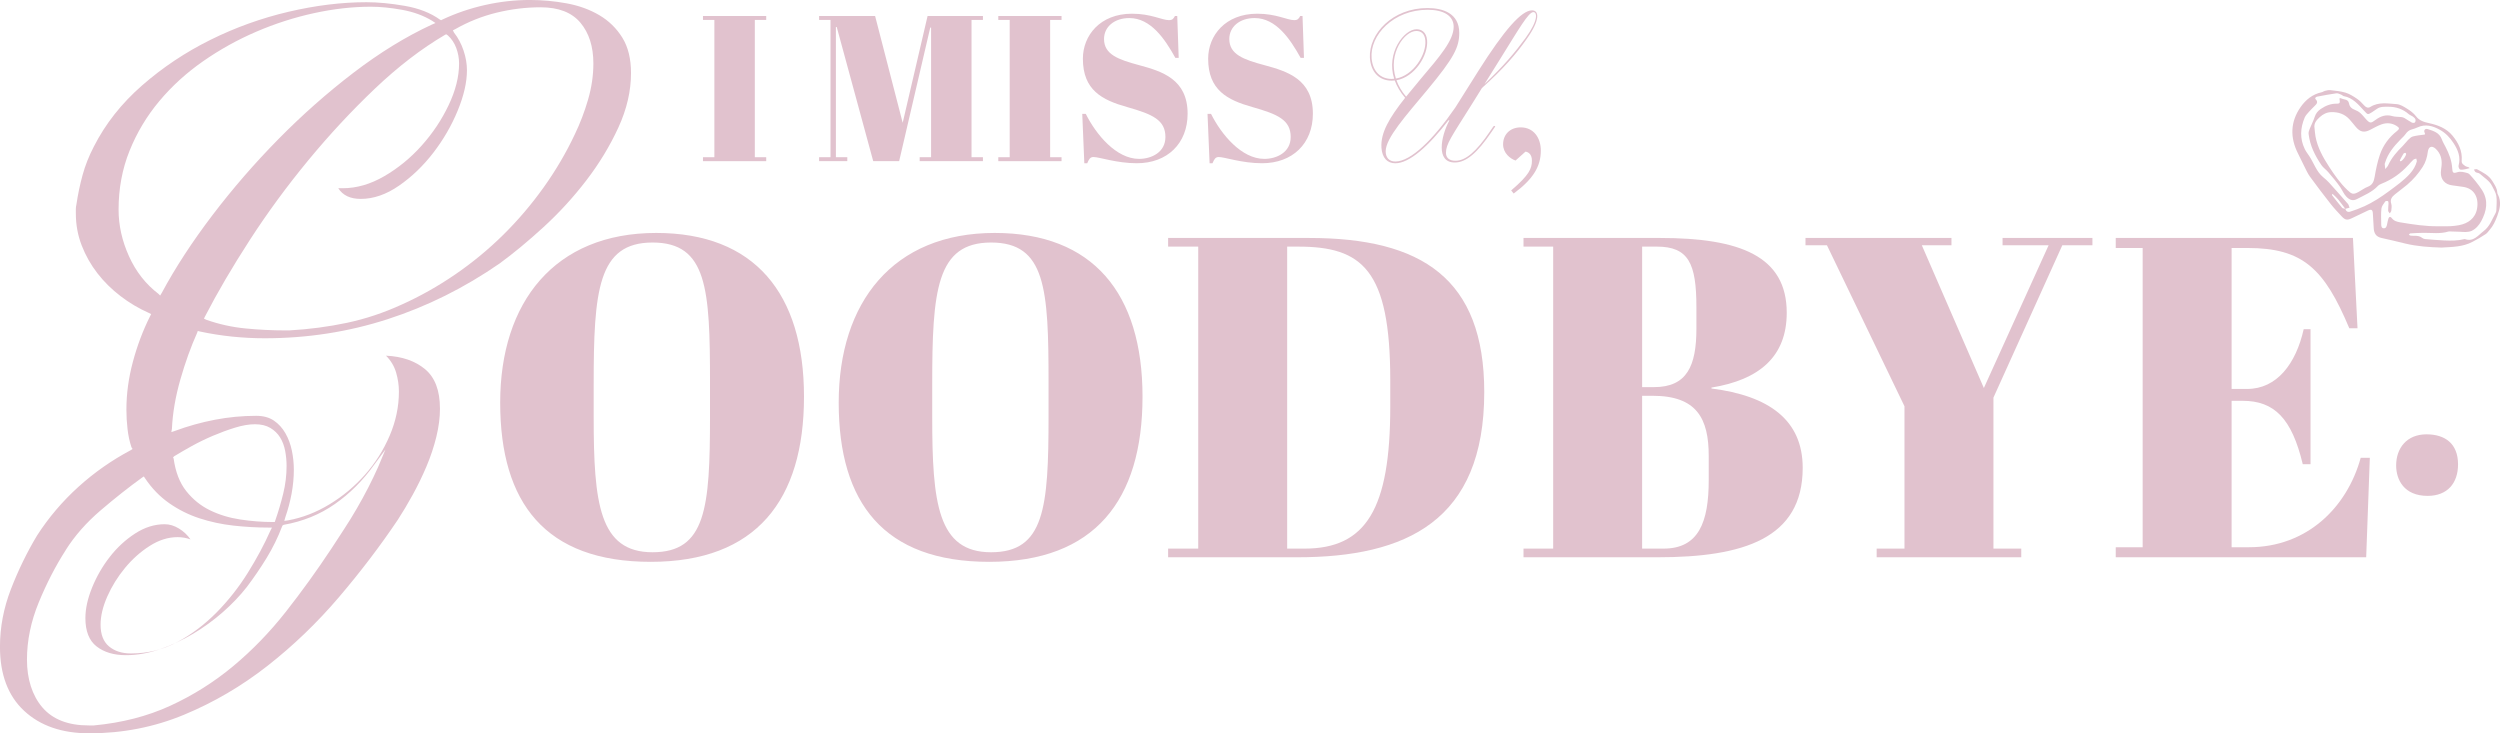 <?xml version="1.0" encoding="UTF-8"?><svg id="Layer_2" xmlns="http://www.w3.org/2000/svg" viewBox="0 0 1933.75 567.2"><defs><style>.cls-1{fill:#e1c2ce;}</style></defs><g id="Layer_1-2"><path class="cls-1" d="M1932.16,150.62c-.29-.59-.5-1.28-.54-1.93-.23-3.29-2.08-5.81-3.69-8.51-2.79-4.67-7.46-6.77-11.89-9.23-.6-.33-1.64.13-2.47.22.44.69.74,1.63,1.37,2.02.92.57,2.35.46,3.1,1.14,3.34,3.07,7.54,5.32,9.62,9.63,1.2,2.5,2.86,4.97,3.26,7.61.54,3.6.11,7.35.01,11.04-.02.76-.25,1.59-.62,2.25-2.73,4.82-4.48,10.32-9.15,13.82-4.34,3.26-7.82,8.66-14.61,6.24-.1-.03-.23,0-.33.02-5.16,1.3-10.43,1.27-15.69,1.04-4.91-.22-9.81-.65-14.71-1.07-.75-.06-1.58-.38-2.16-.84-1.89-1.52-4.05-1.75-6.34-1.69-1,.03-2.02-.04-3.01-.19-.38-.06-.71-.44-1.06-.68.36-.34.7-.94,1.08-.97,3.45-.22,6.92-.44,10.38-.45,6.36-.03,12.77.93,19.04-.98.72-.22,1.55-.08,2.33-.06,2.2.05,4.4.12,6.6.2,1.56.06,3.13.29,4.67.19,1.49-.1,3.09-.23,4.41-.85,3.34-1.59,5.73-4.35,7.45-7.53,4.22-7.8,5.74-15.8.74-23.89-1.46-2.36-3.21-4.56-4.93-6.75-1.44-1.83-2.98-3.58-4.56-5.3-.51-.55-1.21-1.1-1.91-1.27-2.57-.64-5.06-1.53-7.88-.62-3.12,1.01-3.7.41-3.89-2.94-.33-5.94-2.41-11.34-5.11-16.56-1.03-1.98-2.19-3.93-2.95-6.01-1.87-5.15-6.48-6.47-10.9-7.87-2.05-.65-3.3.96-2.36,2.83.71,1.42.24,1.38-.91,1.52-2.77.35-5.58.63-8.25,1.37-1.36.38-2.57,1.59-3.64,2.64-1.49,1.47-2.69,3.24-4.19,4.71-4.51,4.42-8.6,9.11-11.25,14.94-.49,1.08-1.49,1.93-2.26,2.89-.14-1.25-.3-2.5-.4-3.75-.03-.32.13-.66.23-.98,2.15-7.21,6.77-12.79,11.9-18.03,1.4-1.43,2.93-2.78,4.07-4.4,1.23-1.75,2.66-2.94,4.73-3.48,1.51-.4,3.02-.91,4.43-1.58,6.11-2.88,11.84-1.14,17.21,1.8,4.44,2.43,7.94,6.11,10.72,10.42,3.42,5.29,5.64,10.77,3.86,17.25-.24.87.25,2.37.93,2.94.62.52,1.98.28,2.99.16,1.27-.15,2.5-.53,3.75-.82.31-.07.61-.16.91-.24-.29-.24-.55-.57-.88-.7-.82-.34-1.81-.41-2.48-.91-1.36-1.02-3.03-1.75-2.83-4.12.64-7.51-2.46-13.74-7.08-19.37-4.71-5.75-11.43-8.25-18.18-9.7-4.13-.88-7.58-2.05-10.01-5.25-1.97-2.59-4.48-4.39-7.1-6.01-2.44-1.5-5.19-3.26-7.9-3.44-6.83-.44-13.9-1.91-20.34,2.14-1.76,1.11-3.32.5-4.74-1.07-1.72-1.89-3.53-3.81-5.63-5.23-2.74-1.85-5.65-3.73-8.77-4.69-3.81-1.17-7.9-1.51-11.89-1.98-1.36-.16-2.81.26-4.18.58-.85.2-1.6.86-2.45,1.04-7.12,1.5-12.45,5.92-16.36,11.54-7.93,11.39-8.22,23.56-1.94,35.92,1.66,3.27,3.18,6.61,4.85,9.88,1.37,2.69,2.59,5.51,4.35,7.93,5.2,7.14,10.55,14.18,16.01,21.12,2.69,3.42,5.72,6.59,8.69,9.79,2.47,2.66,4.18,2.93,7.45,1.39,4.25-2,8.47-4.08,12.72-6.07,2.67-1.25,3.67-.55,3.8,2.38.17,3.8.44,7.59.67,11.39.23,3.87,1.82,6.54,5.94,7.43,6.12,1.32,12.2,2.82,18.28,4.3,9.31,2.27,18.8,2.87,28.19,3.16,8.27-.52,16.37-.44,23.97-4.44,3.55-1.87,7.01-3.81,10.3-6.05,1.16-.79,1.98-2.07,2.93-3.15,2.8-3.14,4.46-6.86,5.93-10.78,2.06-5.5,3.34-10.87.58-16.49ZM1856.39,123.8c.87-1.68,1.74-3.36,2.74-4.96.23-.37.92-.57,1.41-.6.23-.01.5.57.6.7.01,1.71-2.62,5.27-4.07,5.77-.18.06-.56.05-.59-.01-.09-.28-.22-.66-.1-.89ZM1854.07,101.34c-6.18,4.82-10.66,10.96-13.19,18.24-1.93,5.56-3.1,11.43-4.1,17.25-.62,3.62-1.67,6.27-5.38,7.67-2.48.94-4.66,2.64-7.01,3.93-4.18,2.29-5.29,1.8-8.67-1.43-5.61-5.34-9.99-11.6-14.15-18-4.69-7.22-8.9-14.74-10.53-23.36-.39-2.07-.49-4.19-.73-6.29-.76-3.91,1.42-6.37,4-8.74,2.58-2.36,5.48-3.81,9.02-3.89,5.54-.12,10.36,1.54,14.12,5.74,1.64,1.83,3.15,3.78,4.74,5.67,3.42,4.07,6.52,4.67,11.18,2.26,2.87-1.48,5.71-3.13,8.74-4.2,3.94-1.4,7.92-1.13,11.62,1.18,2.29,1.43,2.5,2.28.34,3.96ZM1811.65,160.75c-2.68-3.14-5.19-6.42-7.74-9.67-.16-.21-.09-.6-.12-.9.3.05.69,0,.87.18,1.29,1.22,2.65,2.39,3.77,3.76,1.95,2.38,3.74,4.89,5.6,7.34-.83-.2-1.93-.18-2.38-.71ZM1828.52,159.66c-3.43,1.58-7.01,2.86-10.6,4.04-1.81.6-3.3-.14-3.78-2.19,1.08-.28,2.16-.57,3.23-.85-.4-.99-.57-2.17-1.23-2.93-4.83-5.56-9.72-11.07-14.67-16.53-1.37-1.51-2.95-2.86-4.53-4.16-5.27-4.37-7.15-10.94-10.77-16.38-1.18-1.77-2.51-3.47-3.43-5.37-3.94-8.08-3.49-16.27-.07-24.36.72-1.69,2.16-3.11,3.4-4.54,1.31-1.51,2.78-2.89,4.19-4.33,1.5-1.54,3.18-2.9.92-5.27-.9-.94.13-1.86,1.28-2.07,4.91-.9,9.82-1.89,14.76-2.56,1.24-.17,2.64.7,3.93,1.18.61.23,1.1.88,1.71,1,7.14,1.3,11.41,6.62,15.92,11.49,2.61,2.81,2.59,3.04,5.73,1.11,1.42-.87,2.77-1.87,4.15-2.81,2.69-1.83,5.78-1.55,8.77-1.56,5.92-.03,11.21,1.78,15.73,5.72.91.79,2.19,1.14,3.18,1.86.78.57,1.65,1.29,1.98,2.13.27.69.08,1.95-.41,2.44-.42.42-1.73.41-2.37.07-1.97-1.04-3.77-2.37-5.7-3.49-.72-.42-1.59-.67-2.42-.77-2.29-.28-4.71-.06-6.87-.71-5.04-1.54-9.32.13-13.14,2.96-3.46,2.56-4.16,2.79-7.17-.43-1.52-1.63-2.86-3.45-4.52-4.91-1.23-1.08-2.76-1.93-4.3-2.5-2.31-.85-3.95-2.3-4.38-4.66-.39-2.16-1.57-3.08-3.55-3.39-.55-.09-1.09-.25-1.62-.45-2.42-.89-2.48-.89-2.06,1.53.3,1.75-.62,2.27-2.06,2.22-4.69-.17-8.76,1.47-12.57,4.04-2.3,1.55-3.91,3.46-4.78,6.22-1.01,3.18-2.64,6.15-3.88,9.27-.47,1.19-.97,2.57-.83,3.79,1.04,9.02,4.95,16.93,10.02,24.29,1.36,1.98,3.52,3.39,5.09,5.24,3.24,3.83,6.57,7.62,9.39,11.75,1.67,2.45,2.69,5.28,4.89,7.49,2.46,2.48,4.92,3.33,8.1,1.65,5.6-2.96,11.59-5.29,16.07-10.07.8-.85,2-1.42,3.12-1.87,7.95-3.14,14.68-8,20.43-14.26,1.29-1.4,2.5-2.87,3.9-4.16.56-.52,1.51-.63,2.28-.93.14.8.57,1.67.38,2.38-.96,3.5-2.79,6.52-5.22,9.26-4.74,5.32-10.52,9.31-16.17,13.52-6.12,4.56-12.48,8.7-19.41,11.88ZM1856.77,172.02c-2.6-.43-5.03-1.06-6.75-3.3-1.13-1.48-2.14-1.06-2.64.51-.47,1.49-.69,3.06-1.04,4.59-.31,1.37-.78,2.8-2.43,2.77-1.79-.03-2.01-1.58-2.03-2.95-.04-4.12-.29-8.28.16-12.35.21-1.91,1.78-3.71,2.93-5.43.29-.42,1.43-.52,2.06-.34.31.09.51,1.14.49,1.75-.05,1.9-.36,3.79-.29,5.68.03.71.81,1.4,1.24,2.1.42-.7,1.12-1.37,1.2-2.11.18-1.77.49-3.72-.04-5.34-1.1-3.36.56-5.38,2.8-7.22,3.12-2.55,6.41-4.88,9.48-7.48,4.73-3.99,8.74-8.65,12.07-13.87,2.27-3.56,3.42-7.5,3.95-11.69.15-1.19.66-2.77,1.54-3.34,1.57-1.01,3.26-.13,4.55,1.09,3.7,3.49,4.98,7.87,4.55,12.83-.15,1.79-.51,3.56-.58,5.34-.19,5.51,3.21,9.41,8.64,10.08,2.78.34,5.54.8,8.32,1.16,8.9,1.14,12.51,8.35,11.06,16.8-1.3,7.59-6.99,11.62-14.11,12.9-2.2.39-4.44.67-6.68.77-3.02.13-6.05.03-9.08.03-9.92.17-19.66-1.39-29.4-2.99Z"/><path class="cls-1" d="M592.67,12.37v3.05h-8.82v106.19h8.82v3.05h-48.92v-3.05h8.82V15.42h-8.82v-3.05h48.92Z"/><path class="cls-1" d="M760.3,12.37v3.05h-8.82v106.19h8.82v3.05h-48.93v-3.05h8.82V21.35h-.64l-24.06,103.31h-20.05l-28.23-103.79h-.64v100.74h8.82v3.05h-21.81v-3.05h8.82V15.42h-8.82v-3.05h43.31l21.34,82.61,19.25-82.61h42.83Z"/><path class="cls-1" d="M821.1,12.37v3.05h-8.82v106.19h8.82v3.05h-48.92v-3.05h8.82V15.42h-8.82v-3.05h48.92Z"/><path class="cls-1" d="M901.46,106.05c0-13.31-9.94-17.65-29.68-23.26-19.41-5.45-34.17-13.15-34.17-37.38,0-17.97,13.31-34.81,38.02-34.81,14.76,0,23.1,4.97,28.55,4.97,2.73,0,3.53-1.12,4.65-3.21h1.77l1.12,32.41h-2.57c-8.18-14.76-19.09-30.8-35.61-30.8-11.55,0-19.57,6.74-19.57,16.2,0,11.87,10.91,15.88,27.11,20.21,17.81,4.81,37.54,10.91,37.54,37.54,0,23.1-15.72,38.34-39.3,38.34-15.56,0-29.03-4.81-33.53-4.81-2.57,0-3.53,1.77-4.81,4.81h-2.25l-1.6-38.18h2.72c8.02,16.04,23.58,34.81,41.23,34.81,9.62,0,20.37-5.13,20.37-16.84Z"/><path class="cls-1" d="M998.36,106.05c0-13.31-9.94-17.65-29.68-23.26-19.41-5.45-34.17-13.15-34.17-37.38,0-17.97,13.31-34.81,38.02-34.81,14.76,0,23.1,4.97,28.55,4.97,2.73,0,3.53-1.12,4.65-3.21h1.77l1.12,32.41h-2.57c-8.18-14.76-19.09-30.8-35.61-30.8-11.55,0-19.57,6.74-19.57,16.2,0,11.87,10.91,15.88,27.11,20.21,17.81,4.81,37.54,10.91,37.54,37.54,0,23.1-15.72,38.34-39.3,38.34-15.56,0-29.03-4.81-33.53-4.81-2.57,0-3.53,1.77-4.81,4.81h-2.25l-1.6-38.18h2.72c8.02,16.04,23.58,34.81,41.23,34.81,9.62,0,20.37-5.13,20.37-16.84Z"/><path class="cls-1" d="M1068.55,114.23c-.75-11.47,5.96-22.94,18.32-38.58-3.87-4.47-6.4-8.94-8.04-13.41l-2.38.15c-9.53,0-16.24-6.56-16.84-17.88-.89-18.32,17.43-38.29,44.54-38.29,11.62,0,24.58,3.87,24.58,19.22,0,11.17-4.17,19.36-24.43,43.79-16.84,20.26-32.48,37.54-32.48,47.82,0,4.62,2.53,7.89,7.45,7.89,12.07,0,29.49-17.13,46.48-41.86l17.72-28.15c19.96-31.58,33.37-46.92,41.56-46.92,5.36,0,6.7,7-4.17,22.2-7.89,11.32-18.02,23.09-34.56,37.84l-7.6,12.22c-16.09,25.62-20.26,31.13-20.26,37.98,0,3.58,2.38,6.11,7.3,6.11,7.89,0,16.09-7,26.51-22.35l2.83-4.17c.74-.6,1.04-.6,1.49,0l-2.83,4.17c-11.02,16.24-19.66,23.69-28.45,23.69-7.6,0-10.13-5.21-10.13-11.62s2.38-14.3,5.96-21h-.75c-15.49,20.11-30.24,33.22-41.11,33.22-6.11,0-10.13-4.02-10.73-12.07ZM1076.45,61.05l1.94-.15c-6.41-20.26,7.89-38.28,17.28-38.28,3.58,0,7.6,1.94,8.19,8.49,1.04,11.62-9.53,28.45-23.69,30.98,1.49,4.17,3.87,8.49,7.45,12.66l11.17-13.55c14.9-17.58,25.62-29.94,25.62-40.52,0-8.49-7.75-13.11-20.11-13.11-26.52,0-44.84,19.66-43.35,37.54.89,10.43,7.15,15.94,15.49,15.94ZM1102.51,31.41c-.44-5.66-3.58-7.45-7-7.45-9.09,0-22.05,17.43-15.79,36.79,13.41-2.24,23.69-18.47,22.79-29.35ZM1179.97,29.47c10.28-14.15,8.94-20.11,6.11-20.11-3.87,0-11.32,13.26-26.22,37.09l-11.62,18.62c14.6-13.7,24.13-25.17,31.73-35.6Z"/><path class="cls-1" d="M1168.9,147.28c14.12-12.03,16.04-17,16.04-23.1,0-4.81-2.73-6.58-4.97-6.9l-7.7,6.9c-4.17-1.44-9.63-5.77-9.63-12.51,0-7.7,5.46-13.15,13.63-13.15,9.95,0,15.56,8.02,15.56,17.97,0,12.51-6.26,22.3-21.01,33.21l-1.93-2.41Z"/><path class="cls-1" d="M340.32,315.98c0,6.95-.94,14.27-2.82,21.95-1.89,7.68-4.42,15.28-7.61,22.82-3.19,7.54-6.74,14.85-10.65,21.95-3.91,7.1-7.75,13.55-11.52,19.34-13.63,20.28-28.84,40.27-45.64,59.98-16.81,19.7-35.2,37.38-55.2,53.03-19.99,15.65-41.51,28.25-64.55,37.81-23.03,9.56-47.45,14.35-73.24,14.35-21.15,0-37.96-5.8-50.42-17.39-12.46-11.59-18.69-28.11-18.69-49.55,0-15.07,2.82-29.92,8.47-44.55,5.65-14.63,12.39-28.47,20.21-41.51,8.98-13.91,19.63-26.44,31.95-37.6,12.31-11.15,25.86-20.64,40.64-28.47l1.31-.87-.87-1.31c-1.45-4.35-2.46-9.05-3.04-14.13-.59-5.07-.87-10.06-.87-15,0-12.17,1.66-24.48,5-36.94,3.33-12.46,7.75-24.19,13.26-35.21l.87-1.74-1.74-.87c-7.82-3.48-15.15-7.82-21.95-13.04-6.81-5.21-12.76-11.08-17.82-17.6-5.07-6.52-9.13-13.69-12.17-21.51-3.04-7.82-4.56-16.08-4.56-24.78v-3.48c0-1.15.14-2.31.44-3.48,1.15-7.82,2.75-15.43,4.78-22.82,2.02-7.39,4.92-14.7,8.69-21.95,8.98-17.67,21.44-33.46,37.38-47.38,15.93-13.91,33.53-25.64,52.81-35.2,19.27-9.56,39.41-16.8,60.42-21.73,21.01-4.92,41.07-7.39,60.2-7.39,8.98,0,18.9.94,29.77,2.83,10.86,1.89,19.92,5.43,27.16,10.65l.87.44.87-.44c10.43-4.92,21.44-8.69,33.03-11.3,11.58-2.61,23.18-3.91,34.77-3.91,9.56,0,19.05.87,28.47,2.61,9.41,1.74,17.82,4.78,25.21,9.13,7.39,4.35,13.32,10.15,17.82,17.38,4.49,7.25,6.73,16.37,6.73,27.39,0,13.91-3.26,27.96-9.78,42.16-6.52,14.2-14.78,27.82-24.77,40.86-10,13.04-21.01,25.06-33.03,36.08-12.03,11.02-23.41,20.43-34.12,28.25-27.24,18.84-56.07,33.18-86.49,43.03-30.43,9.85-62.16,14.78-95.19,14.78-8.4,0-16.81-.44-25.21-1.3-8.41-.87-16.67-2.18-24.78-3.91l-1.74-.44-.44,1.3c-4.93,11.02-9.28,23.11-13.04,36.29-3.77,13.19-5.95,25.86-6.52,38.03l-.44,2.61,2.61-.87c10.14-3.76,20.49-6.66,31.07-8.69,10.58-2.02,21.23-3.04,31.95-3.04,5.5,0,10.06,1.24,13.69,3.7,3.62,2.46,6.59,5.73,8.91,9.78,2.32,4.06,3.98,8.55,5,13.47,1.01,4.93,1.52,9.86,1.52,14.78,0,6.08-.59,12.24-1.74,18.47-1.16,6.23-2.76,12.24-4.78,18.04l-.87,3.04,3.04-.44c11.01-2.02,21.66-6.15,31.94-12.39,10.28-6.23,19.41-13.84,27.38-22.82,7.97-8.98,14.35-19.05,19.13-30.21,4.78-11.15,7.17-22.53,7.17-34.12,0-4.92-.72-9.85-2.17-14.78-1.45-4.92-4.06-9.27-7.82-13.04,12.45.58,22.53,4.06,30.21,10.43,7.67,6.38,11.52,16.52,11.52,30.43ZM50.85,425.51c-7.82,12.17-14.78,25.65-20.86,40.42-6.08,14.78-9.13,29.56-9.13,44.33s3.98,27.67,11.95,36.95c7.97,9.27,19.92,13.91,35.86,13.91h3.91c21.73-2.03,41.43-7.1,59.11-15.21,17.67-8.12,33.9-18.33,48.68-30.64,14.78-12.32,28.32-26.3,40.64-41.94,12.31-15.65,24.12-32.02,35.42-49.11,3.19-4.93,6.44-9.93,9.78-15,3.33-5.07,6.59-10.36,9.78-15.87,3.19-5.5,6.16-10.93,8.91-16.3,2.75-5.36,5.28-10.65,7.6-15.87l5.65-13.47-8.69,11.73c-8.69,12.17-18.84,22.32-30.42,30.42-11.59,8.12-24.78,13.48-39.55,16.08l-.87.44-.44.87c-3.19,8.4-7.17,16.52-11.95,24.34-4.78,7.82-9.93,15.35-15.43,22.6-5.22,6.66-11.38,13.11-18.47,19.34-7.1,6.23-14.78,11.8-23.03,16.73-8.26,4.92-16.81,8.91-25.65,11.95-8.84,3.04-17.6,4.56-26.3,4.56-9.28,0-16.81-2.25-22.6-6.74-5.8-4.49-8.69-11.81-8.69-21.95,0-7.25,1.74-15.14,5.22-23.69,3.48-8.55,8.04-16.45,13.69-23.69,5.65-7.25,12.17-13.26,19.56-18.04,7.39-4.78,15-7.17,22.82-7.17,3.76,0,7.46,1.11,11.08,3.33,3.62,2.21,6.59,5.02,8.91,8.4-3.19-1.16-6.52-1.74-10-1.74-7.25,0-14.42,2.25-21.51,6.77-7.1,4.51-13.48,10.19-19.12,17.03-5.65,6.84-10.21,14.19-13.69,22.06-3.48,7.86-5.22,15.14-5.22,21.84,0,7.56,2.18,13.17,6.52,16.81,4.35,3.64,10,5.46,16.95,5.46,13.04,0,25.06-2.97,36.08-8.91,11.01-5.94,21.08-13.55,30.21-22.82,9.13-9.28,17.17-19.49,24.12-30.64,6.95-11.16,12.75-21.95,17.38-32.38l1.31-2.61h-2.61c-8.99,0-18.04-.51-27.17-1.53-9.13-1.02-17.9-2.9-26.3-5.65-8.41-2.75-16.23-6.66-23.47-11.73-7.25-5.07-13.48-11.52-18.69-19.34l-.87-1.31-1.31.87c-10.43,7.54-21.16,16.01-32.16,25.43-11.02,9.41-19.99,19.63-26.95,30.64ZM333.8,19.12l3.04-1.31-2.61-1.74c-6.67-4.05-14.42-6.88-23.25-8.48-8.84-1.59-16.88-2.39-24.12-2.39-14.2,0-28.9,1.67-44.12,5-15.21,3.33-30.07,8.11-44.55,14.34-14.49,6.23-28.18,13.84-41.07,22.82-12.9,8.98-24.2,19.27-33.9,30.86-9.71,11.59-17.38,24.41-23.03,38.47-5.65,14.06-8.47,29.2-8.47,45.42,0,12.17,2.68,24.2,8.04,36.08,5.36,11.89,12.96,21.59,22.82,29.12l1.31,1.3,1.3-2.17c10.43-19.41,23.47-39.4,39.12-59.98,15.65-20.57,32.67-40.2,51.07-58.89,18.4-18.69,37.74-35.78,58.02-51.29,20.28-15.5,40.42-27.89,60.42-37.16ZM197.32,328.15c-4.64,0-9.78.87-15.43,2.61-5.65,1.74-11.38,3.84-17.17,6.3-5.8,2.46-11.3,5.15-16.52,8.04-5.21,2.9-9.71,5.51-13.47,7.82l-.87.87.44.87c1.45,10.43,4.7,18.84,9.78,25.21,5.07,6.38,11.15,11.3,18.25,14.78,7.1,3.48,14.92,5.87,23.47,7.17,8.54,1.3,17.02,1.96,25.43,1.96h1.3l.44-1.31c2.32-6.66,4.35-13.54,6.09-20.64,1.74-7.1,2.61-14.27,2.61-21.51,0-3.77-.37-7.61-1.09-11.52-.73-3.91-2.03-7.39-3.91-10.43-1.89-3.05-4.42-5.5-7.61-7.39-3.19-1.88-7.1-2.82-11.73-2.82ZM220.79,255.57h3.05c15.35-.87,30.2-2.83,44.55-5.87,14.34-3.05,28.47-7.75,42.38-14.13,14.19-6.37,27.96-14.13,41.29-23.25,13.32-9.13,25.71-19.34,37.17-30.64,11.44-11.3,21.87-23.54,31.29-36.73,9.41-13.18,17.45-26.87,24.12-41.07,4.05-8.4,7.46-17.31,10.21-26.73,2.75-9.41,4.13-18.76,4.13-28.04,0-13.04-3.33-23.54-10-31.51-6.67-7.97-16.95-11.95-30.86-11.95-11.3,0-22.6,1.38-33.9,4.13-11.3,2.76-22.02,7.03-32.16,12.82l-1.74.87.87,1.74c3.18,4.06,5.65,8.69,7.39,13.91,1.74,5.22,2.61,10.29,2.61,15.21,0,9.28-2.39,19.71-7.17,31.29-4.78,11.59-11.08,22.46-18.9,32.6-7.82,10.15-16.67,18.62-26.52,25.43-9.85,6.81-19.7,10.21-29.55,10.21-8.12,0-13.91-2.75-17.39-8.26h3.48c10.72,0,21.44-3.11,32.16-9.34,10.72-6.23,20.36-14.13,28.9-23.69,8.55-9.56,15.5-19.99,20.86-31.3,5.36-11.3,8.04-22.01,8.04-32.16,0-4.05-.73-8.04-2.18-11.95-1.45-3.91-3.63-7.17-6.52-9.78l-1.31-.87-.87.44c-18.25,10.72-36.36,24.63-54.33,41.72-17.97,17.1-35.14,35.58-51.51,55.42-16.37,19.85-31.37,40.28-44.98,61.29-13.62,21.01-25.21,40.79-34.77,59.33l-.87,1.74,1.74.87c9.84,3.48,19.99,5.73,30.42,6.74,10.43,1.02,20.71,1.52,30.86,1.52Z"/><path class="cls-1" d="M507.56,180.18c75.86,0,114.33,46.57,114.33,126.67s-37.05,127.73-118.56,127.73-116.44-45.52-116.44-123.14,41.99-131.26,120.68-131.26ZM549.19,295.91c0-72.34-2.12-108.32-44.46-108.32s-45.52,37.4-45.52,109.74v25.4c0,66.33,4.23,104.44,45.52,104.44s44.46-34.23,44.46-105.15v-26.11Z"/><path class="cls-1" d="M769.41,180.18c75.86,0,114.33,46.57,114.33,126.67s-37.05,127.73-118.56,127.73-116.44-45.52-116.44-123.14,41.99-131.26,120.68-131.26ZM811.05,295.91c0-72.34-2.12-108.32-44.46-108.32s-45.52,37.4-45.52,109.74v25.4c0,66.33,4.23,104.44,45.52,104.44s44.46-34.23,44.46-105.15v-26.11Z"/><path class="cls-1" d="M1003.39,431.05h-99.85v-6.7h23.29v-233.59h-23.29v-6.7h109.03c87.16,0,135.5,31.4,135.5,119.26,0,99.51-60.34,127.73-144.67,127.73ZM1009.04,424.35c47.63,0,66.33-30.7,66.33-109.74v-20.47c0-85.74-21.88-103.38-71.28-103.38h-8.47v233.59h13.41Z"/><path class="cls-1" d="M1283.95,184.06c62.1,0,98.09,14.11,98.09,57.86,0,33.87-21.17,51.87-58.22,57.87v.71c44.46,5.64,70.57,24.34,70.57,61.39,0,54.69-45.87,69.16-112.21,69.16h-103.74v-6.7h22.94v-233.59h-22.94v-6.7h105.5ZM1270.19,299.44h9.17c25.4,0,32.81-16.23,32.81-45.17v-16.59c0-33.87-6-46.93-30.69-46.93h-11.29v108.68ZM1270.19,424.35h16.58c27.17,0,34.93-20.47,34.93-52.93v-18.7c0-28.94-9.18-46.58-43.4-46.58h-8.12v118.21Z"/><path class="cls-1" d="M1584.62,189.7h-35.64v-5.64h69.51v5.64h-23.28l-53.28,117.85v116.79h21.52v6.7h-111.85v-6.7h21.52v-110.09l-59.98-124.56h-16.59v-5.64h112.91v5.64h-22.93l47.99,110.44,50.1-110.44Z"/><path class="cls-1" d="M1820.01,184.06l3.53,69.86h-6.35c-19.41-46.22-35.99-62.1-78.69-62.1h-12.35v109.03h12c22.94,0,37.76-19.41,43.75-46.22h5.29v104.44h-6c-8.47-35.29-21.88-49.05-46.58-49.05h-8.47v113.27h13.41c44.81,0,75.86-30.7,86.45-69.16h7.06l-2.82,76.92h-193.72v-7.76h20.82v-231.47h-20.82v-7.76h183.48Z"/><path class="cls-1" d="M1876.95,335.96c14.23,0,24.35,7.11,24.35,23.25,0,14.5-8.21,24.35-23.53,24.35-18.33,0-24.35-12.59-24.35-23.53,0-13.4,8.21-24.08,23.53-24.08Z"/></g></svg>